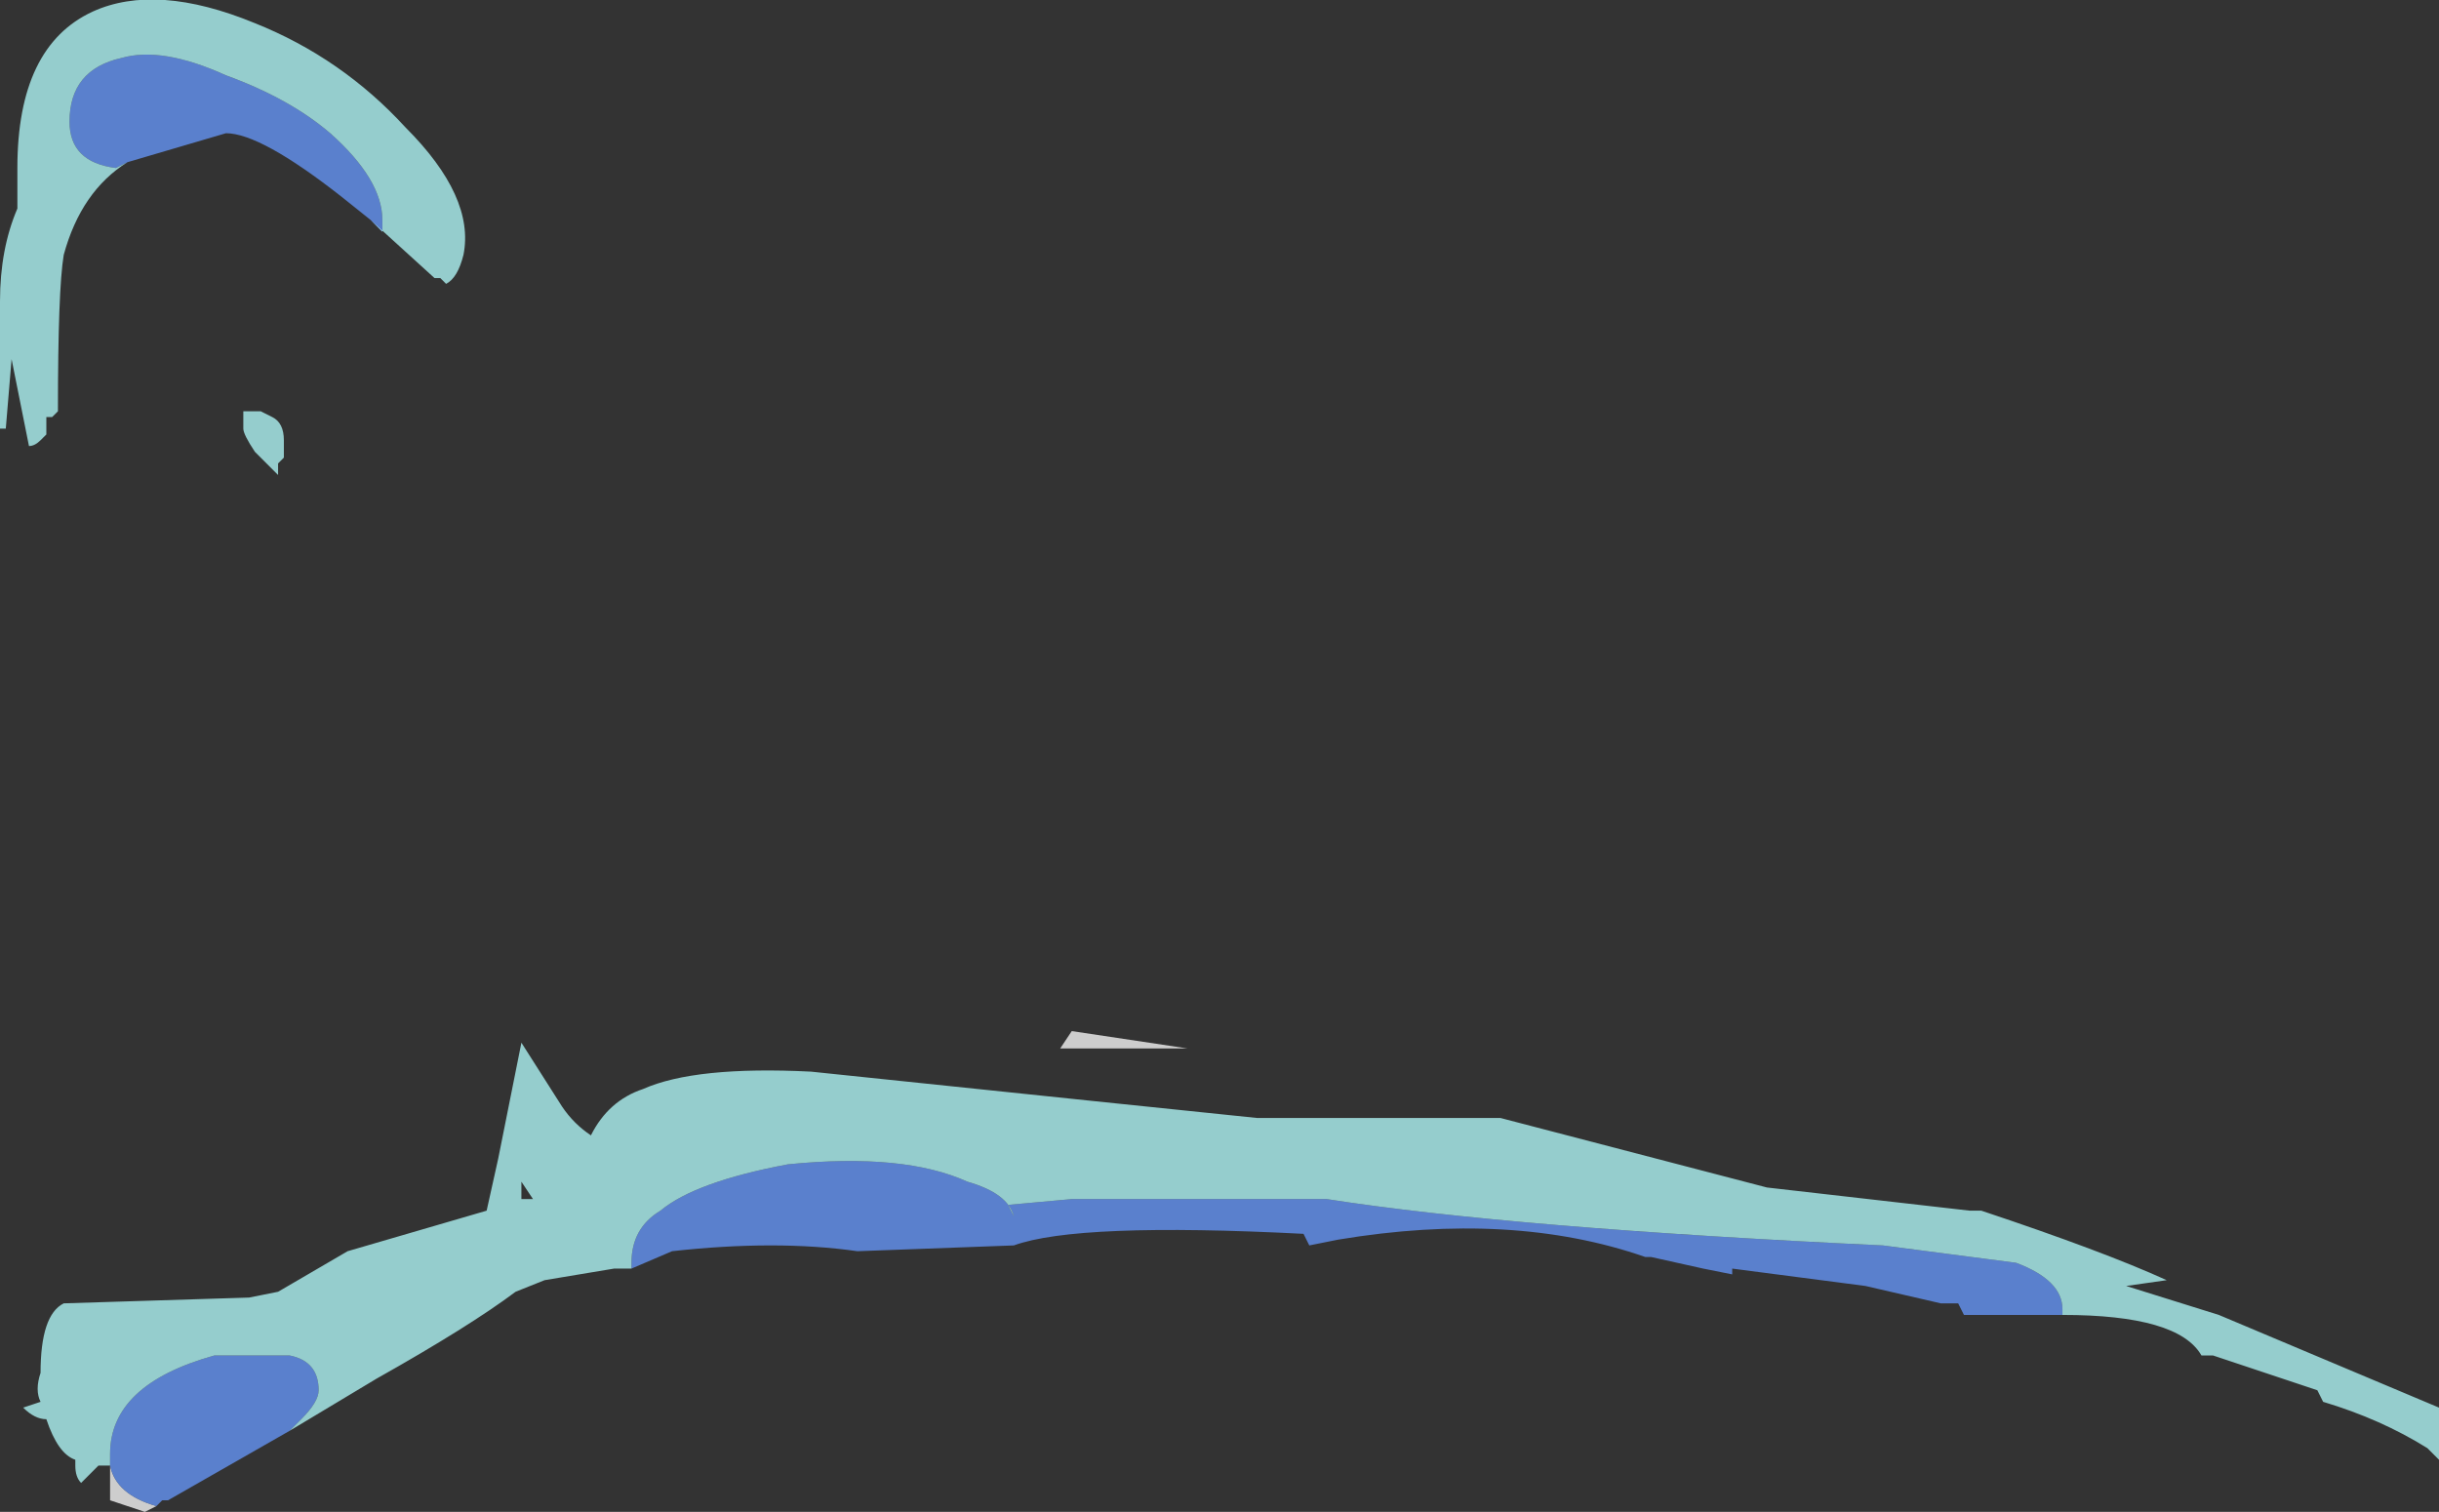 <?xml version="1.0" encoding="UTF-8" standalone="no"?>
<svg xmlns:ffdec="https://www.free-decompiler.com/flash" xmlns:xlink="http://www.w3.org/1999/xlink" ffdec:objectType="shape" height="13.05px" width="21.05px" xmlns="http://www.w3.org/2000/svg">
  <rect width="100%" height="100%" fill="#333333" stroke="none"/>
  <g transform="matrix(1.0, 0.0, 0.0, 1.0, 10.85, 14.95)">
    <path d="M-9.5 -1.95 L-9.6 -1.9 -9.9 -2.0 -9.9 -2.3 Q-9.85 -2.05 -9.5 -1.95 M-1.7 -5.9 L-1.6 -6.05 -0.6 -5.9 -1.7 -5.9" fill="#ffffff" fill-opacity="0.753" fill-rule="evenodd" stroke="none"/>
    <path d="M6.95 -3.6 L6.1 -3.6 6.05 -3.7 5.9 -3.7 5.25 -3.85 4.1 -4.0 4.1 -3.95 3.85 -4.0 3.4 -4.1 3.35 -4.1 Q2.2 -4.5 0.7 -4.25 L0.45 -4.2 0.4 -4.3 Q-1.55 -4.4 -2.1 -4.2 L-3.45 -4.15 Q-4.15 -4.25 -5.05 -4.15 L-5.4 -4.0 -5.4 -4.05 Q-5.4 -4.35 -5.15 -4.5 -4.85 -4.75 -4.05 -4.9 -3.05 -5.0 -2.5 -4.75 -2.15 -4.65 -2.1 -4.45 L-2.15 -4.55 -1.6 -4.6 0.6 -4.6 Q2.2 -4.35 5.4 -4.2 L6.55 -4.05 Q6.95 -3.9 6.95 -3.65 L6.95 -3.6 M-8.35 -2.6 L-9.4 -2.0 -9.45 -2.0 -9.5 -1.95 Q-9.85 -2.05 -9.9 -2.3 L-9.9 -2.4 Q-9.9 -3.0 -9.0 -3.25 L-8.35 -3.25 Q-8.1 -3.2 -8.1 -2.95 -8.1 -2.85 -8.25 -2.7 L-8.35 -2.6 M-9.75 -13.55 L-9.85 -13.5 Q-10.25 -13.55 -10.25 -13.9 -10.25 -14.35 -9.8 -14.45 -9.45 -14.55 -8.9 -14.3 -8.35 -14.1 -8.0 -13.8 -7.55 -13.4 -7.55 -13.05 L-7.55 -12.95 -7.65 -13.05 -7.9 -13.25 Q-8.6 -13.8 -8.9 -13.8 L-9.75 -13.55" fill="#6699ff" fill-opacity="0.753" fill-rule="evenodd" stroke="none"/>
    <path d="M6.95 -3.6 L6.95 -3.65 Q6.95 -3.9 6.55 -4.05 L5.4 -4.2 Q2.2 -4.35 0.6 -4.6 L-1.6 -4.6 -2.15 -4.55 -2.1 -4.45 Q-2.15 -4.65 -2.5 -4.75 -3.05 -5.0 -4.05 -4.9 -4.85 -4.75 -5.15 -4.5 -5.4 -4.35 -5.4 -4.05 L-5.4 -4.0 -5.55 -4.0 -6.15 -3.9 -6.4 -3.8 Q-6.8 -3.5 -7.6 -3.05 L-8.35 -2.6 -8.25 -2.7 Q-8.1 -2.85 -8.1 -2.95 -8.1 -3.2 -8.35 -3.25 L-9.0 -3.25 Q-9.9 -3.0 -9.9 -2.4 L-9.9 -2.3 -10.0 -2.3 -10.15 -2.15 Q-10.2 -2.2 -10.2 -2.3 L-10.2 -2.35 Q-10.35 -2.4 -10.45 -2.7 -10.55 -2.7 -10.65 -2.8 L-10.5 -2.85 Q-10.55 -2.95 -10.5 -3.1 -10.5 -3.6 -10.3 -3.7 L-8.7 -3.75 -8.45 -3.8 -7.85 -4.15 -6.65 -4.5 -6.55 -4.95 -6.35 -5.95 -6.0 -5.4 Q-5.9 -5.25 -5.75 -5.15 -5.6 -5.45 -5.3 -5.55 -4.85 -5.75 -3.85 -5.7 L-1.45 -5.45 0.0 -5.3 2.1 -5.3 4.4 -4.7 6.15 -4.5 6.25 -4.5 Q7.3 -4.15 7.85 -3.9 L7.5 -3.85 8.3 -3.6 10.2 -2.8 10.2 -2.35 10.1 -2.45 Q9.7 -2.7 9.2 -2.85 L9.15 -2.95 8.25 -3.25 8.15 -3.25 Q7.95 -3.6 6.95 -3.6 M-7.65 -13.05 L-7.55 -12.95 -7.55 -13.05 Q-7.55 -13.4 -8.0 -13.8 -8.35 -14.1 -8.9 -14.3 -9.45 -14.55 -9.8 -14.45 -10.25 -14.35 -10.25 -13.9 -10.25 -13.55 -9.85 -13.5 L-9.75 -13.55 Q-10.15 -13.3 -10.3 -12.75 -10.35 -12.45 -10.35 -11.4 L-10.4 -11.35 -10.45 -11.35 -10.45 -11.2 -10.5 -11.15 Q-10.55 -11.1 -10.6 -11.1 L-10.75 -11.85 -10.8 -11.25 -10.85 -11.25 -10.85 -12.35 Q-10.85 -12.8 -10.7 -13.15 L-10.7 -13.5 Q-10.7 -14.55 -10.05 -14.85 -9.5 -15.1 -8.65 -14.75 -7.9 -14.45 -7.35 -13.85 -6.75 -13.25 -6.85 -12.75 -6.9 -12.55 -7.0 -12.5 L-7.05 -12.55 -7.1 -12.55 -7.65 -13.05 M-8.45 -10.85 L-8.65 -11.05 Q-8.75 -11.2 -8.75 -11.25 -8.75 -11.45 -8.75 -11.4 L-8.6 -11.4 -8.5 -11.35 Q-8.4 -11.3 -8.4 -11.15 L-8.4 -11.0 -8.45 -10.95 -8.45 -10.85 M-6.25 -4.6 L-6.35 -4.75 -6.35 -4.6 -6.25 -4.6 M-5.9 -4.7 L-5.9 -4.7" fill="#b5fffe" fill-opacity="0.753" fill-rule="evenodd" stroke="none"/>
  </g>
</svg>
